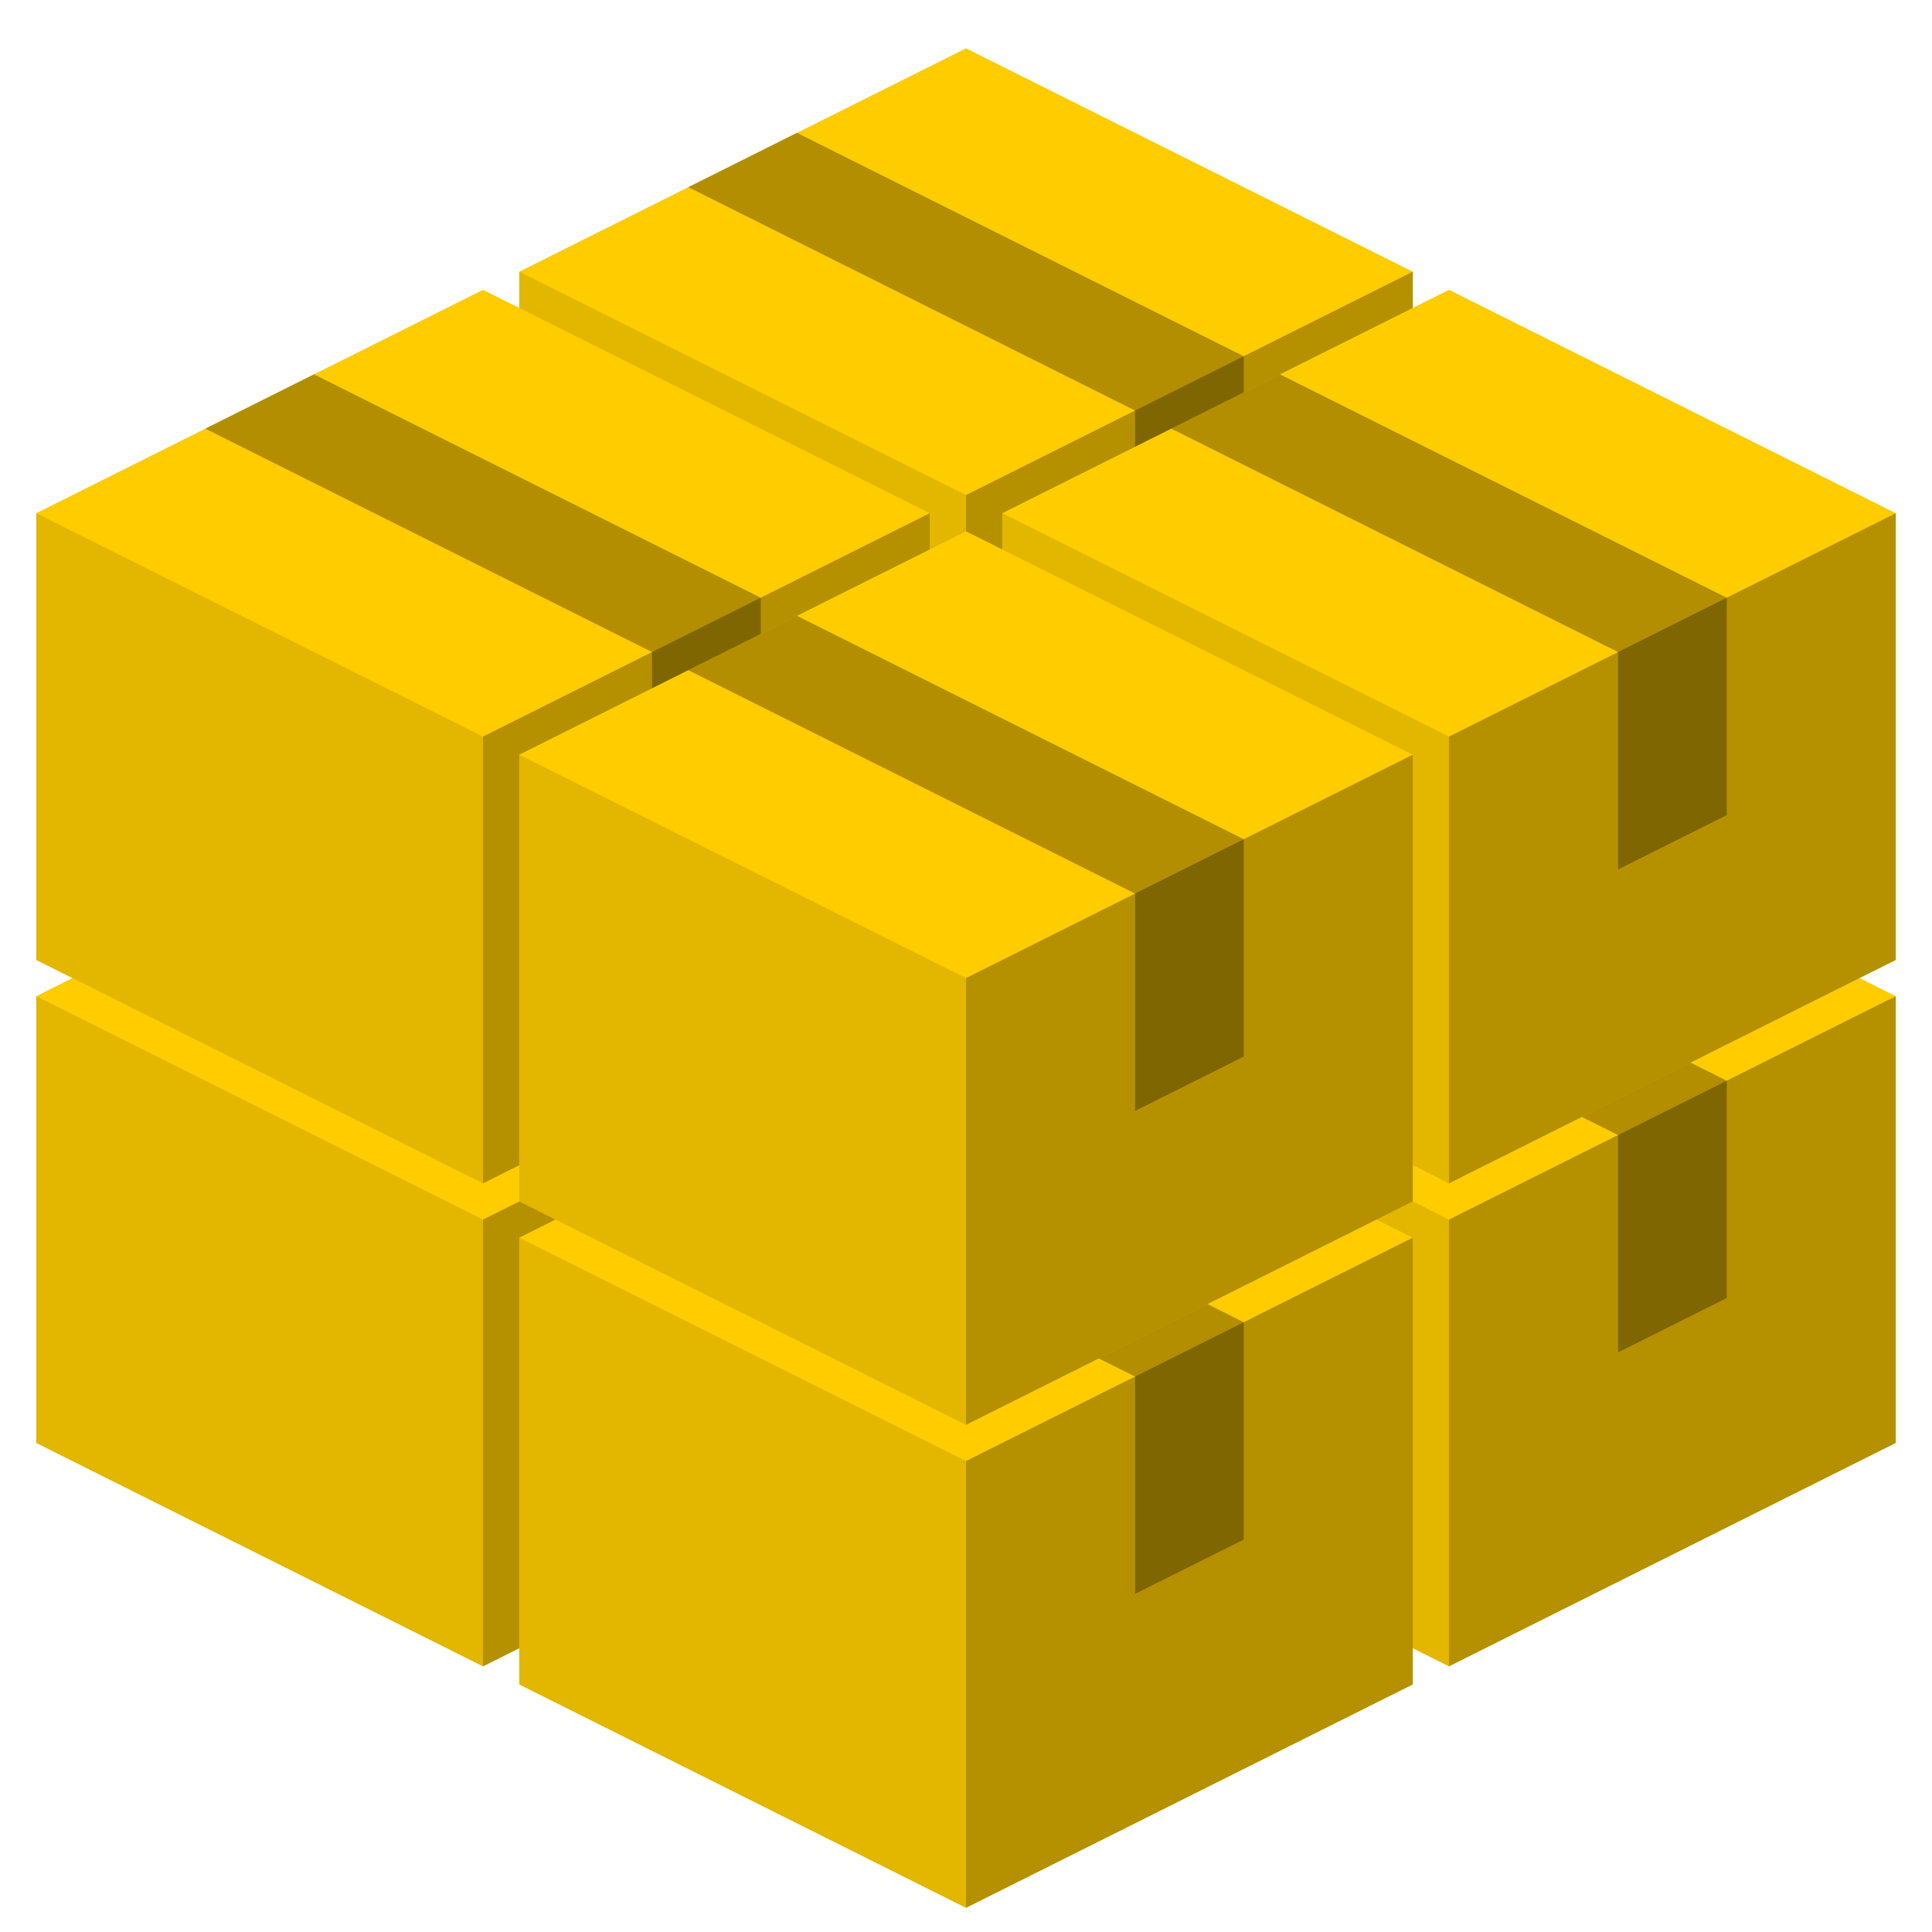 <?xml version="1.0" encoding="utf-8"?>
<!-- Generator: Adobe Illustrator 18.1.0, SVG Export Plug-In . SVG Version: 6.00 Build 0)  -->
<svg version="1.1" id="Layer_1" xmlns="http://www.w3.org/2000/svg" xmlns:xlink="http://www.w3.org/1999/xlink" x="0px" y="0px"
	 viewBox="0 0 32 32" enable-background="new 0 0 32 32" xml:space="preserve">
<g>
	<polygon fill="#FFCC00" points="0.6,16.5 0.6,23.9 8,27.6 15.4,23.9 15.4,16.5 8,12.8 	"/>
	<polygon opacity="0.11" points="8,27.6 0.6,23.9 0.6,16.5 8,20.2 	"/>
	<polygon opacity="0.3" points="5.2,14.2 3.4,15.1 10.8,18.8 10.8,22.4 12.6,21.5 12.6,17.9 	"/>
	<polygon opacity="0.29" points="8,27.6 15.4,23.9 15.4,16.5 8,20.2 	"/>
</g>
<g>
	<polygon fill="#FFCC00" points="16.6,16.5 16.6,23.9 24,27.6 31.4,23.9 31.4,16.5 24,12.8 	"/>
	<polygon opacity="0.11" points="24,27.6 16.6,23.9 16.6,16.5 24,20.2 	"/>
	<polygon opacity="0.3" points="21.2,14.2 19.4,15.1 26.8,18.8 26.8,22.4 28.6,21.5 28.6,17.9 	"/>
	<polygon opacity="0.29" points="24,27.6 31.4,23.9 31.4,16.5 24,20.2 	"/>
</g>
<g>
	<polygon fill="#FFCC00" points="8.6,20.5 8.6,27.9 16,31.6 23.4,27.9 23.4,20.5 16,16.8 	"/>
	<polygon opacity="0.11" points="16,31.6 8.6,27.9 8.6,20.5 16,24.2 	"/>
	<polygon opacity="0.3" points="13.2,18.2 11.4,19.1 18.8,22.8 18.8,26.4 20.6,25.5 20.6,21.9 	"/>
	<polygon opacity="0.29" points="16,31.6 23.4,27.9 23.4,20.5 16,24.2 	"/>
</g>
<g>
	<polygon fill="#FFCC00" points="8.6,4.5 8.6,11.9 16,15.6 23.4,11.9 23.4,4.5 16,0.8 	"/>
	<polygon opacity="0.11" points="16,15.6 8.6,11.9 8.6,4.5 16,8.2 	"/>
	<polygon opacity="0.3" points="13.2,2.2 11.4,3.1 18.8,6.8 18.8,10.4 20.6,9.5 20.6,5.9 	"/>
	<polygon opacity="0.29" points="16,15.6 23.4,11.9 23.4,4.5 16,8.2 	"/>
</g>
<g>
	<polygon fill="#FFCC00" points="0.6,8.5 0.6,15.9 8,19.6 15.4,15.9 15.4,8.5 8,4.8 	"/>
	<polygon opacity="0.11" points="8,19.6 0.6,15.9 0.6,8.5 8,12.2 	"/>
	<polygon opacity="0.3" points="5.2,6.2 3.4,7.1 10.8,10.8 10.8,14.4 12.6,13.5 12.6,9.9 	"/>
	<polygon opacity="0.29" points="8,19.6 15.4,15.9 15.4,8.5 8,12.2 	"/>
</g>
<g>
	<polygon fill="#FFCC00" points="16.6,8.5 16.6,15.9 24,19.6 31.4,15.9 31.4,8.5 24,4.8 	"/>
	<polygon opacity="0.11" points="24,19.6 16.6,15.9 16.6,8.5 24,12.2 	"/>
	<polygon opacity="0.3" points="21.2,6.2 19.4,7.1 26.8,10.8 26.8,14.4 28.6,13.5 28.6,9.9 	"/>
	<polygon opacity="0.29" points="24,19.6 31.4,15.9 31.4,8.5 24,12.2 	"/>
</g>
<g>
	<polygon fill="#FFCC00" points="8.6,12.5 8.6,19.9 16,23.6 23.4,19.9 23.4,12.5 16,8.8 	"/>
	<polygon opacity="0.11" points="16,23.6 8.6,19.9 8.6,12.5 16,16.2 	"/>
	<polygon opacity="0.3" points="13.2,10.2 11.4,11.1 18.8,14.8 18.8,18.4 20.6,17.5 20.6,13.9 	"/>
	<polygon opacity="0.29" points="16,23.6 23.4,19.9 23.4,12.5 16,16.2 	"/>
</g>
</svg>
